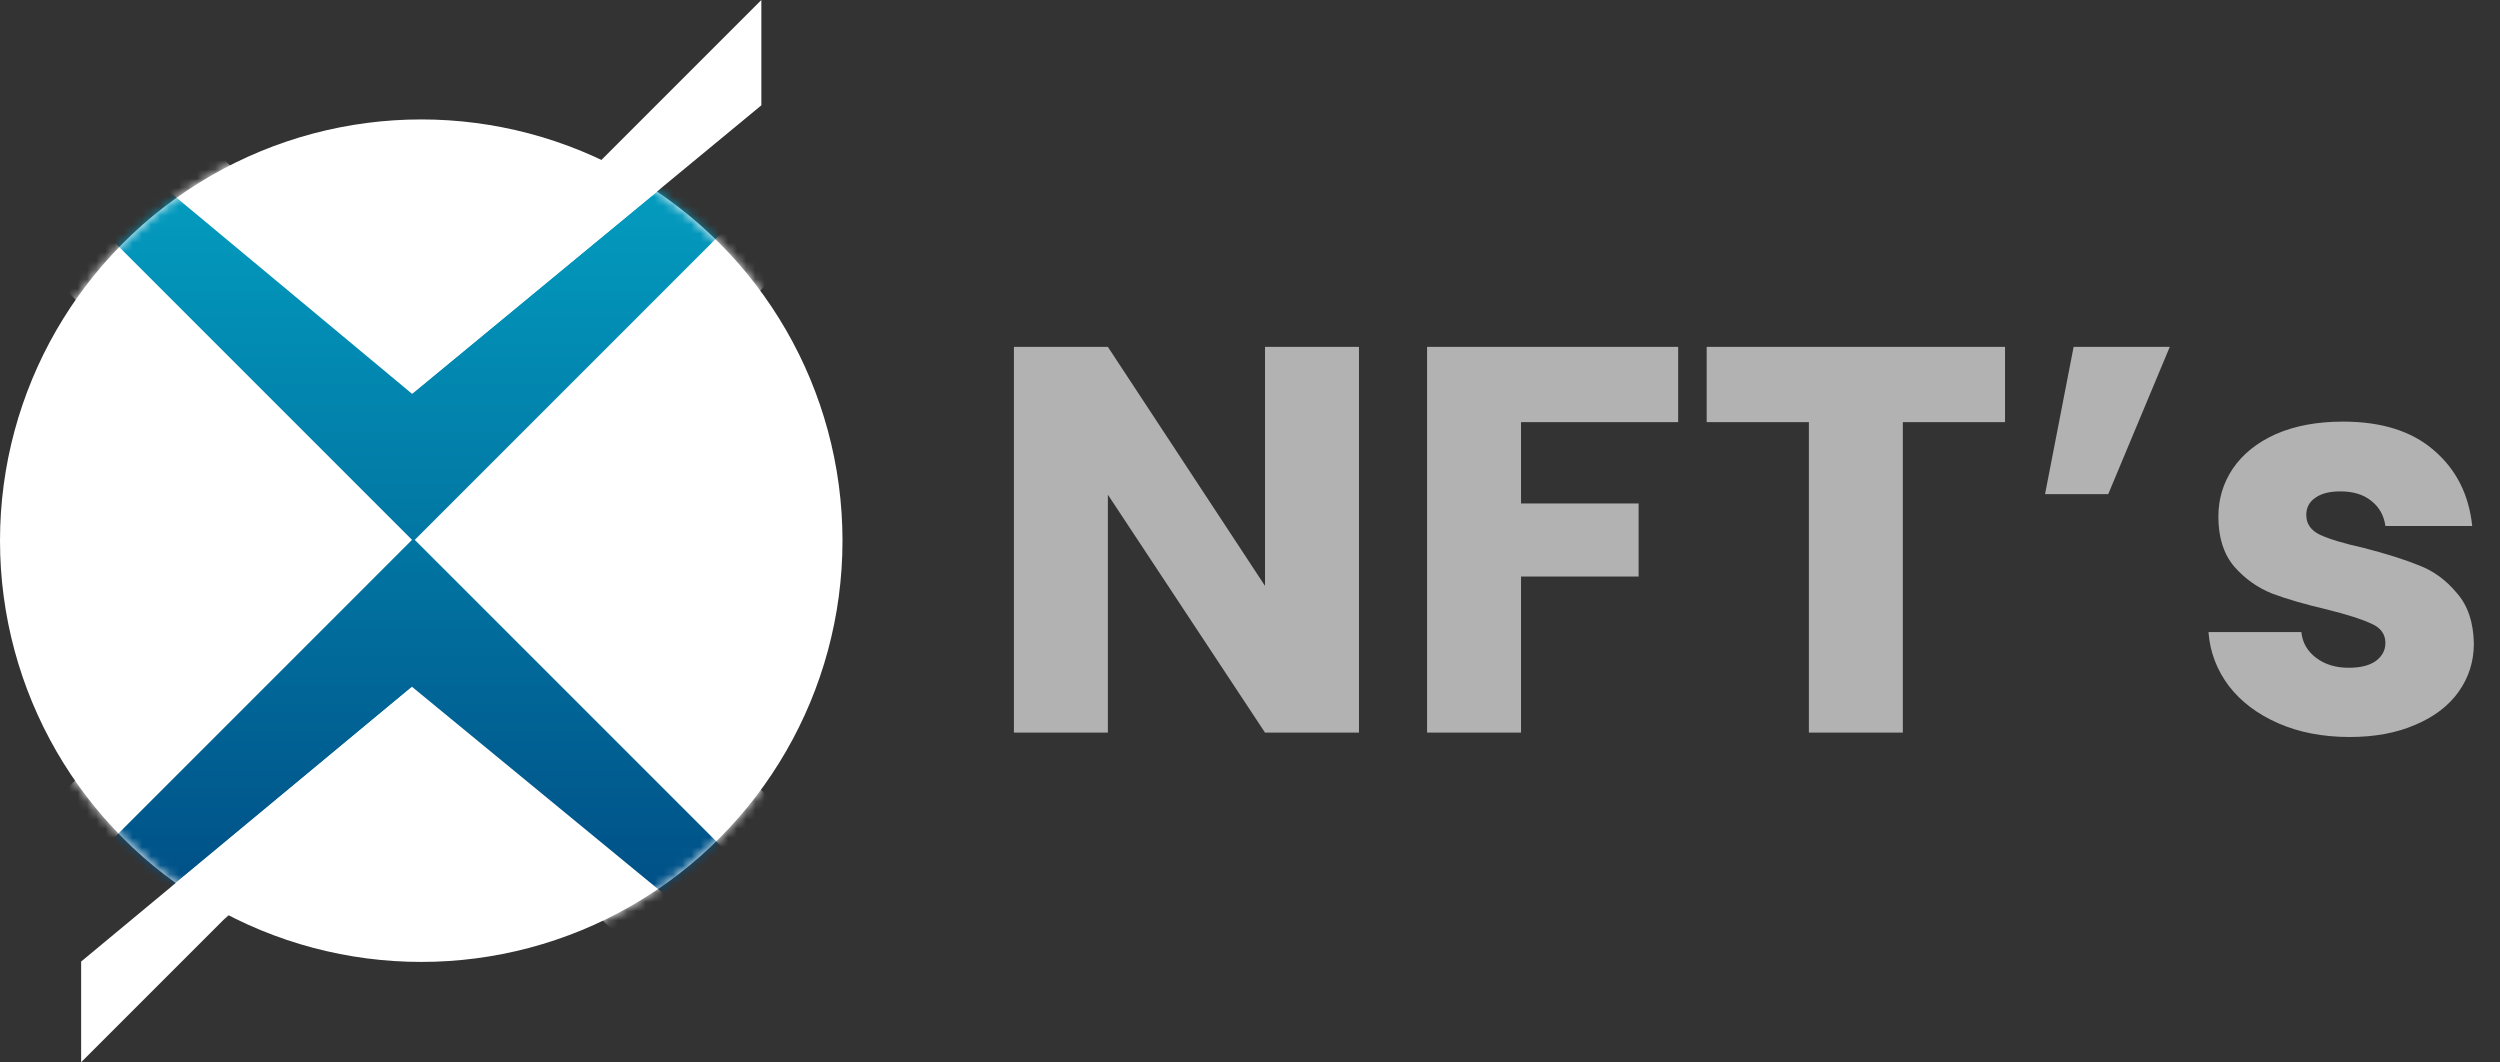 <svg width="273" height="116" viewBox="0 0 273 116" fill="none" xmlns="http://www.w3.org/2000/svg">
<rect x="0" y="0" width="273" height="116" fill="#333333" stroke="none"/>
<circle cx="46" cy="59.042" r="46" fill="white"/>
<mask id="mask0_5_63" style="mask-type:alpha" maskUnits="userSpaceOnUse" x="0" y="13" width="92" height="93">
<circle cx="46" cy="59.042" r="46" fill="black"/>
</mask>
<g mask="url(#mask0_5_63)">
<path fill-rule="evenodd" clip-rule="evenodd" d="M12.461 5.398L-3.307 21.167L34.479 58.953L-3.308 96.74L12.461 112.509L45.142 79.828L77.822 112.509L93.591 96.74L55.804 58.953L93.591 21.167L77.822 5.398L45.142 38.079L12.461 5.398Z" fill="white"/>
<path fill-rule="evenodd" clip-rule="evenodd" d="M12.461 15.911L7.205 21.167L44.991 58.953L7.205 96.74L12.461 101.996L44.991 75L77.822 101.996L83.079 96.74L45.292 58.953L83.079 21.167L77.822 15.911L44.991 43L12.461 15.911Z" fill="url(#paint0_linear_5_63)"/>
</g>
<path fill-rule="evenodd" clip-rule="evenodd" d="M83.14 11.5L45 43L51.776 31.364L83.14 0V11.5Z" fill="white"/>
<path fill-rule="evenodd" clip-rule="evenodd" d="M40.224 84.629L8.86 115.993V105L45 75L40.224 84.629Z" fill="white"/>
<path d="M148.4 80H138.14L120.98 54.02V80H110.72V37.88H120.98L138.14 63.98V37.88H148.4V80ZM183.257 37.88V46.1H166.097V54.98H178.937V62.96H166.097V80H155.837V37.88H183.257ZM218.95 37.88V46.1H207.79V80H197.53V46.1H186.37V37.88H218.95ZM226.439 37.88H236.939L230.219 53.96H223.319L226.439 37.88ZM256.586 80.48C253.666 80.48 251.066 79.98 248.786 78.98C246.506 77.98 244.706 76.62 243.386 74.9C242.066 73.14 241.326 71.18 241.166 69.02H251.306C251.426 70.18 251.966 71.12 252.926 71.84C253.886 72.56 255.066 72.92 256.466 72.92C257.746 72.92 258.726 72.68 259.406 72.2C260.126 71.68 260.486 71.02 260.486 70.22C260.486 69.26 259.986 68.56 258.986 68.12C257.986 67.64 256.366 67.12 254.126 66.56C251.726 66 249.726 65.42 248.126 64.82C246.526 64.18 245.146 63.2 243.986 61.88C242.826 60.52 242.246 58.7 242.246 56.42C242.246 54.5 242.766 52.76 243.806 51.2C244.886 49.6 246.446 48.34 248.486 47.42C250.566 46.5 253.026 46.04 255.866 46.04C260.066 46.04 263.366 47.08 265.766 49.16C268.206 51.24 269.606 54 269.966 57.44H260.486C260.326 56.28 259.806 55.36 258.926 54.68C258.086 54 256.966 53.66 255.566 53.66C254.366 53.66 253.446 53.9 252.806 54.38C252.166 54.82 251.846 55.44 251.846 56.24C251.846 57.2 252.346 57.92 253.346 58.4C254.386 58.88 255.986 59.36 258.146 59.84C260.626 60.48 262.646 61.12 264.206 61.76C265.766 62.36 267.126 63.36 268.286 64.76C269.486 66.12 270.106 67.96 270.146 70.28C270.146 72.24 269.586 74 268.466 75.56C267.386 77.08 265.806 78.28 263.726 79.16C261.686 80.04 259.306 80.48 256.586 80.48Z" fill="#B2B2B2"/>
<defs>
<linearGradient id="paint0_linear_5_63" x1="45.142" y1="15.911" x2="45.142" y2="101.996" gradientUnits="userSpaceOnUse">
<stop stop-color="#03A0C2"/>
<stop offset="1" stop-color="#004C84"/>
</linearGradient>
</defs>
</svg>
